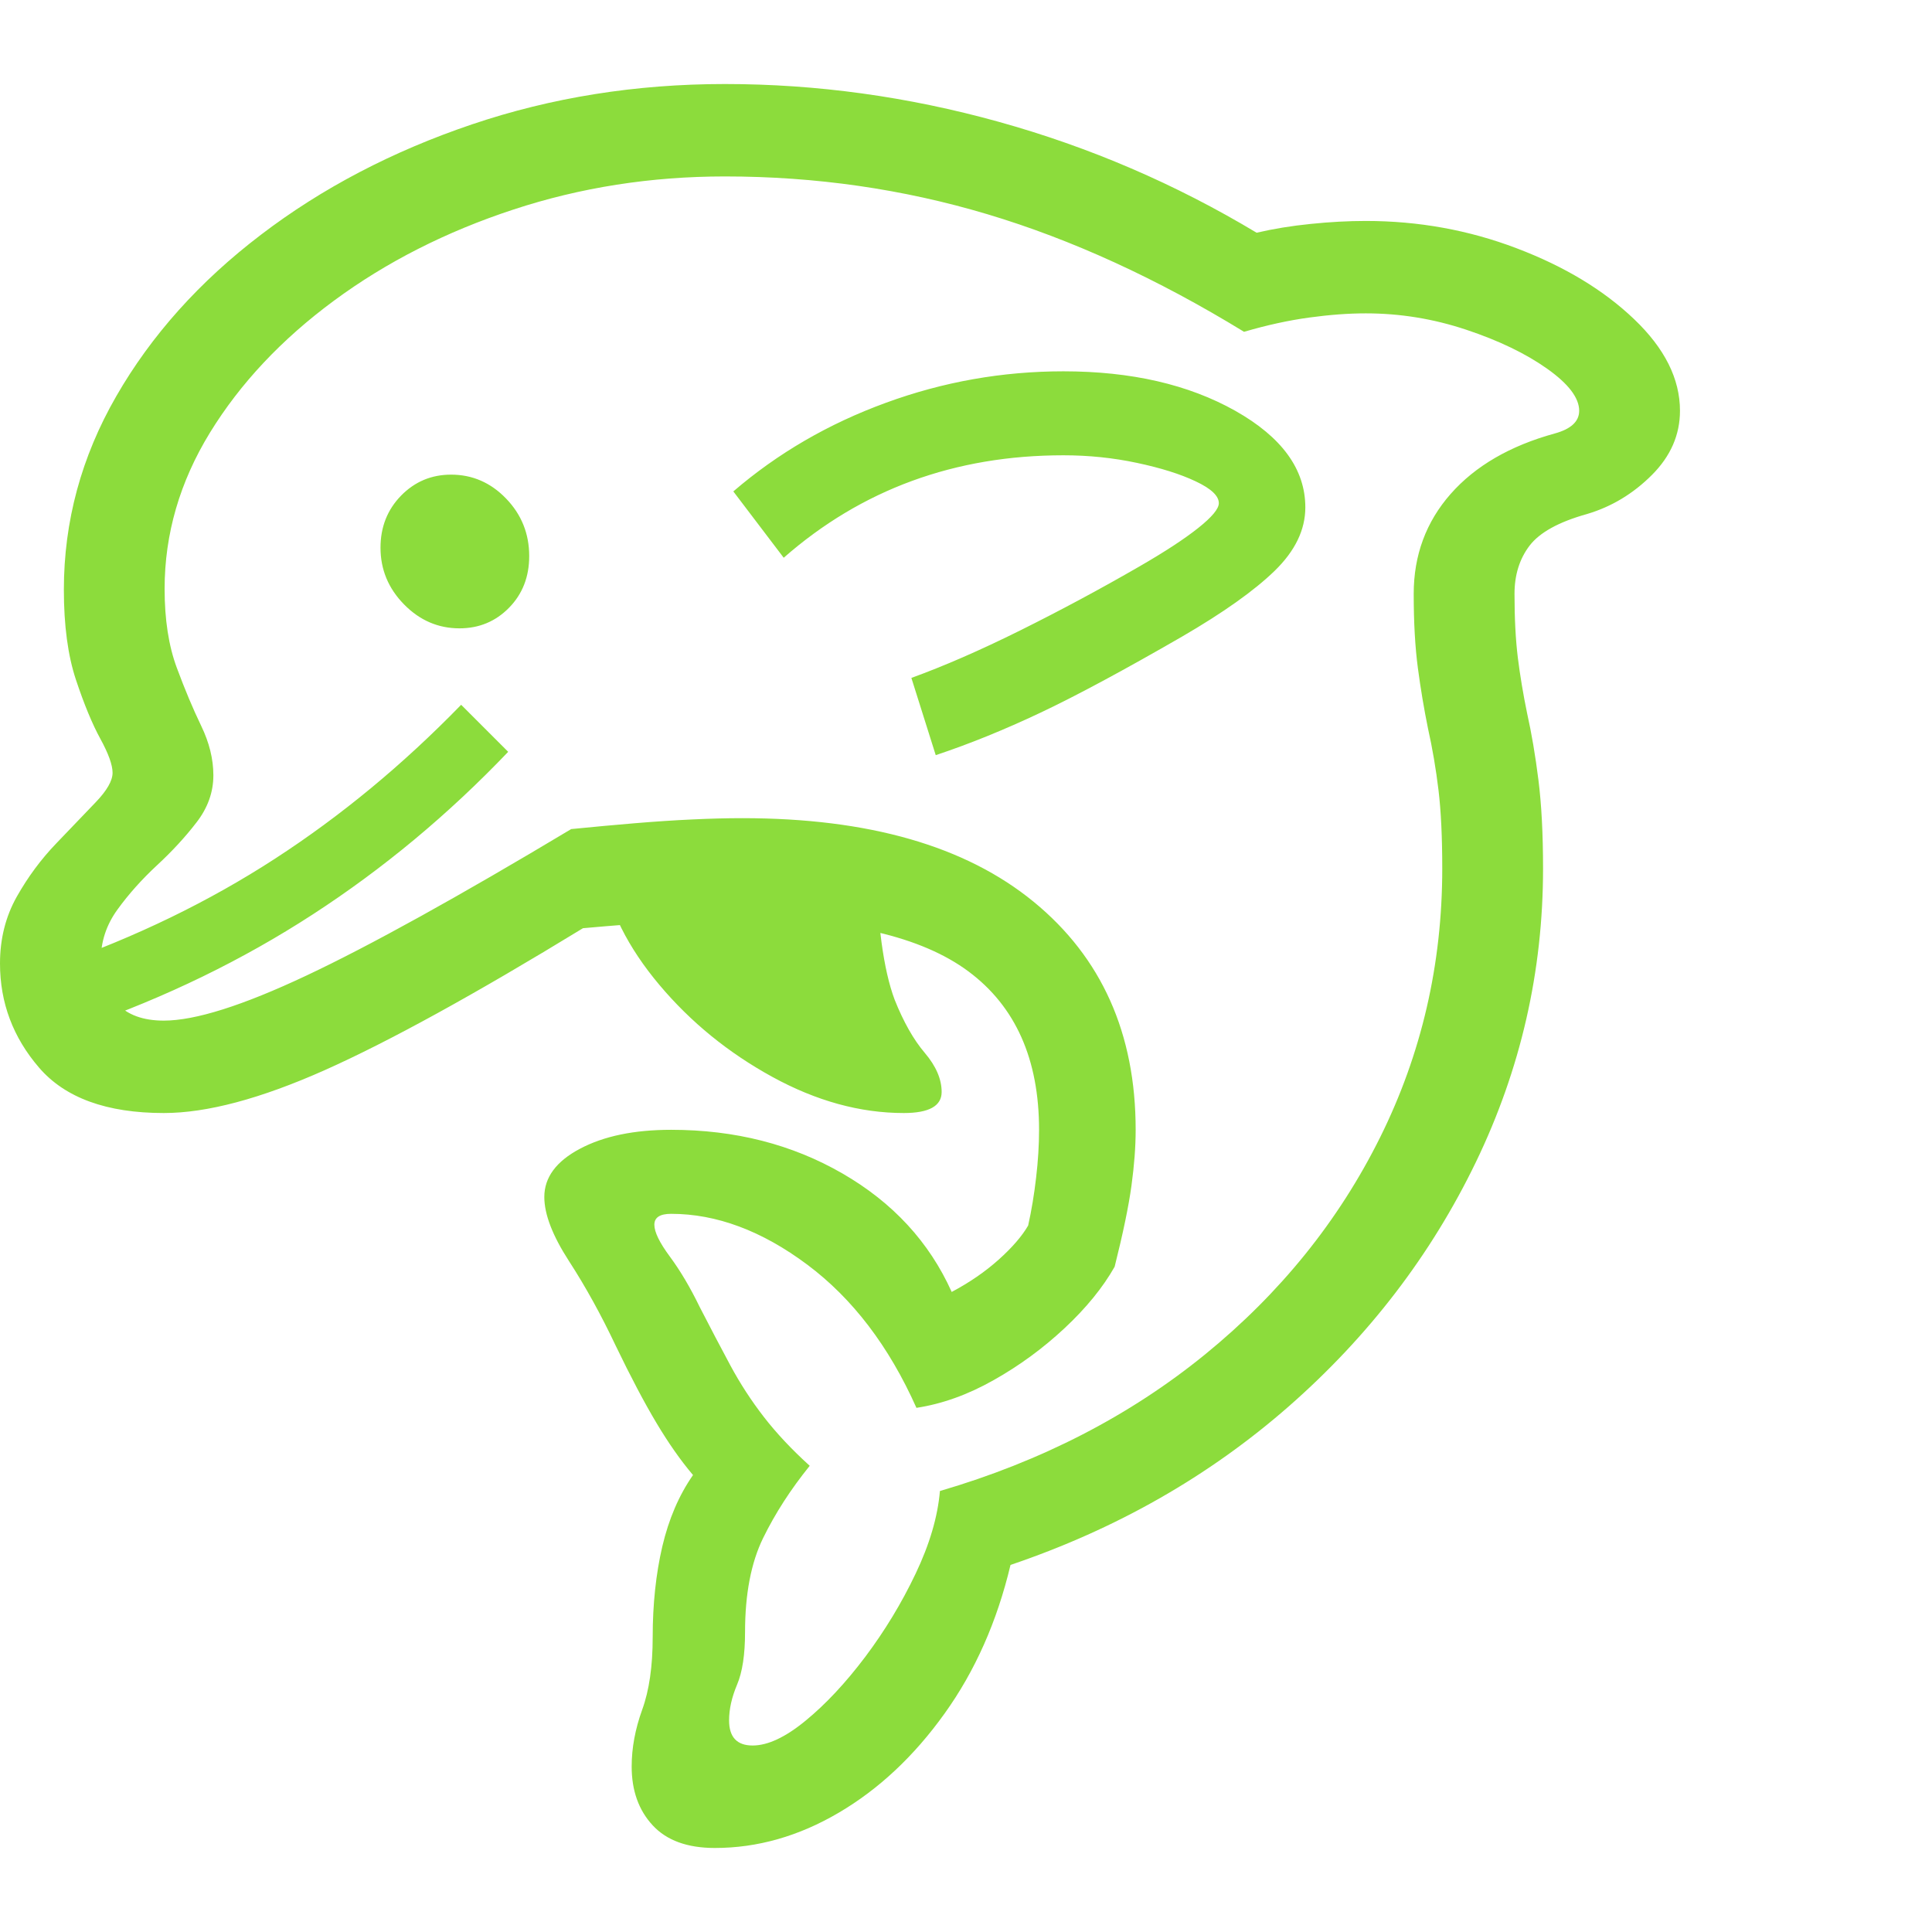 <svg version="1.1" xmlns="http://www.w3.org/2000/svg" style="fill:rgba(0,0,0,1.0)" width="256" height="256" viewBox="0 0 35.938 32.812"><path fill="rgb(140, 220, 60)" d="M13.297 32.812 C12.786 32.812 12.401 32.672 12.141 32.391 C11.88 32.109 11.75 31.745 11.75 31.297 C11.75 30.953 11.815 30.602 11.945 30.242 C12.076 29.883 12.141 29.432 12.141 28.891 C12.141 28.276 12.201 27.714 12.32 27.203 C12.44 26.693 12.63 26.25 12.891 25.875 C12.661 25.604 12.435 25.281 12.211 24.906 C11.987 24.531 11.734 24.052 11.453 23.469 C11.182 22.896 10.893 22.372 10.586 21.898 C10.279 21.424 10.125 21.026 10.125 20.703 C10.125 20.339 10.346 20.039 10.789 19.805 C11.232 19.57 11.797 19.453 12.484 19.453 C13.672 19.453 14.734 19.724 15.672 20.266 C16.609 20.807 17.286 21.542 17.703 22.469 C18.036 22.292 18.328 22.091 18.578 21.867 C18.828 21.643 19.01 21.432 19.125 21.234 C19.188 20.953 19.237 20.656 19.273 20.344 C19.31 20.031 19.328 19.734 19.328 19.453 C19.328 18.141 18.891 17.159 18.016 16.508 C17.141 15.857 15.74 15.531 13.812 15.531 C13.396 15.531 12.943 15.547 12.453 15.578 C11.964 15.609 11.427 15.651 10.844 15.703 C8.833 16.932 7.232 17.812 6.039 18.344 C4.846 18.875 3.849 19.141 3.047 19.141 C1.984 19.141 1.211 18.859 0.727 18.297 C0.242 17.734 0 17.089 0 16.359 C0 15.901 0.104 15.487 0.312 15.117 C0.521 14.747 0.766 14.417 1.047 14.125 C1.328 13.833 1.573 13.578 1.781 13.359 C1.99 13.141 2.094 12.958 2.094 12.812 C2.094 12.667 2.018 12.456 1.867 12.18 C1.716 11.904 1.565 11.539 1.414 11.086 C1.263 10.633 1.188 10.073 1.188 9.406 C1.188 8.135 1.513 6.935 2.164 5.805 C2.815 4.674 3.711 3.674 4.852 2.805 C5.992 1.935 7.302 1.25 8.781 0.75 C10.26 0.25 11.828 -0 13.484 -0 C15.193 -0 16.891 0.234 18.578 0.703 C20.266 1.172 21.865 1.859 23.375 2.766 C23.688 2.693 24.023 2.638 24.383 2.602 C24.742 2.565 25.083 2.547 25.406 2.547 C26.385 2.547 27.32 2.716 28.211 3.055 C29.102 3.393 29.831 3.833 30.398 4.375 C30.966 4.917 31.25 5.484 31.25 6.078 C31.25 6.526 31.076 6.924 30.727 7.273 C30.378 7.622 29.974 7.865 29.516 8 C28.995 8.146 28.641 8.341 28.453 8.586 C28.266 8.831 28.172 9.13 28.172 9.484 C28.172 9.943 28.193 10.339 28.234 10.672 C28.276 11.005 28.333 11.349 28.406 11.703 C28.49 12.078 28.56 12.492 28.617 12.945 C28.674 13.398 28.703 13.948 28.703 14.594 C28.703 16.51 28.286 18.331 27.453 20.055 C26.62 21.779 25.461 23.292 23.977 24.594 C22.492 25.896 20.766 26.88 18.797 27.547 C18.547 28.599 18.138 29.521 17.57 30.312 C17.003 31.104 16.346 31.719 15.602 32.156 C14.857 32.594 14.089 32.812 13.297 32.812 Z M1.531 17.531 L1.031 16.391 C2.521 15.87 3.88 15.211 5.109 14.414 C6.339 13.617 7.495 12.661 8.578 11.547 L9.453 12.422 C8.339 13.589 7.128 14.596 5.82 15.445 C4.513 16.294 3.083 16.99 1.531 17.531 Z M16.812 19.141 C16 19.141 15.185 18.917 14.367 18.469 C13.549 18.021 12.849 17.451 12.266 16.758 C11.682 16.065 11.323 15.349 11.188 14.609 L16.312 14.609 C16.312 15.089 16.341 15.542 16.398 15.969 C16.456 16.396 16.536 16.75 16.641 17.031 C16.807 17.448 16.995 17.779 17.203 18.023 C17.411 18.268 17.516 18.51 17.516 18.75 C17.516 19.01 17.281 19.141 16.812 19.141 Z M14 30.906 C14.281 30.906 14.609 30.753 14.984 30.445 C15.359 30.138 15.729 29.742 16.094 29.258 C16.458 28.773 16.771 28.258 17.031 27.711 C17.292 27.164 17.443 26.651 17.484 26.172 C19.37 25.62 21.013 24.773 22.414 23.633 C23.815 22.492 24.901 21.146 25.672 19.594 C26.443 18.042 26.828 16.375 26.828 14.594 C26.828 14.01 26.805 13.523 26.758 13.133 C26.711 12.742 26.646 12.359 26.562 11.984 C26.49 11.63 26.427 11.258 26.375 10.867 C26.323 10.477 26.297 10.016 26.297 9.484 C26.297 8.766 26.526 8.146 26.984 7.625 C27.443 7.104 28.089 6.729 28.922 6.5 C29.224 6.417 29.375 6.276 29.375 6.078 C29.375 5.839 29.177 5.578 28.781 5.297 C28.385 5.016 27.883 4.773 27.273 4.57 C26.664 4.367 26.042 4.266 25.406 4.266 C25.083 4.266 24.732 4.292 24.352 4.344 C23.971 4.396 23.568 4.484 23.141 4.609 C21.526 3.62 19.935 2.891 18.367 2.422 C16.799 1.953 15.172 1.719 13.484 1.719 C12.109 1.719 10.797 1.924 9.547 2.336 C8.297 2.747 7.185 3.312 6.211 4.031 C5.237 4.75 4.469 5.568 3.906 6.484 C3.344 7.401 3.062 8.37 3.062 9.391 C3.062 9.964 3.138 10.453 3.289 10.859 C3.44 11.266 3.591 11.625 3.742 11.938 C3.893 12.25 3.969 12.557 3.969 12.859 C3.969 13.172 3.865 13.464 3.656 13.734 C3.448 14.005 3.203 14.271 2.922 14.531 C2.641 14.792 2.396 15.065 2.188 15.352 C1.979 15.638 1.875 15.953 1.875 16.297 C1.875 16.62 1.974 16.888 2.172 17.102 C2.37 17.315 2.661 17.422 3.047 17.422 C3.63 17.422 4.513 17.143 5.695 16.586 C6.878 16.029 8.521 15.12 10.625 13.859 C11.042 13.818 11.437 13.781 11.812 13.75 C12.188 13.719 12.542 13.695 12.875 13.68 C13.208 13.664 13.521 13.656 13.812 13.656 C16.156 13.656 17.961 14.174 19.227 15.211 C20.492 16.247 21.125 17.661 21.125 19.453 C21.125 19.766 21.099 20.112 21.047 20.492 C20.995 20.872 20.891 21.375 20.734 22 C20.516 22.385 20.206 22.766 19.805 23.141 C19.404 23.516 18.964 23.839 18.484 24.109 C18.005 24.38 17.526 24.552 17.047 24.625 C16.536 23.479 15.859 22.591 15.016 21.961 C14.172 21.331 13.328 21.016 12.484 21.016 C12.276 21.016 12.172 21.083 12.172 21.219 C12.172 21.354 12.268 21.552 12.461 21.812 C12.654 22.073 12.839 22.385 13.016 22.75 C13.214 23.135 13.404 23.497 13.586 23.836 C13.768 24.174 13.977 24.495 14.211 24.797 C14.445 25.099 14.729 25.401 15.062 25.703 C14.708 26.141 14.419 26.589 14.195 27.047 C13.971 27.505 13.859 28.089 13.859 28.797 C13.859 29.214 13.81 29.539 13.711 29.773 C13.612 30.008 13.562 30.229 13.562 30.438 C13.562 30.75 13.708 30.906 14 30.906 Z M8.547 10.125 C8.151 10.125 7.807 9.977 7.516 9.68 C7.224 9.383 7.078 9.031 7.078 8.625 C7.078 8.24 7.206 7.917 7.461 7.656 C7.716 7.396 8.026 7.266 8.391 7.266 C8.786 7.266 9.128 7.414 9.414 7.711 C9.701 8.008 9.844 8.365 9.844 8.781 C9.844 9.167 9.719 9.487 9.469 9.742 C9.219 9.997 8.911 10.125 8.547 10.125 Z M17.406 12.484 L16.953 11.047 C17.557 10.828 18.232 10.534 18.977 10.164 C19.721 9.794 20.464 9.396 21.203 8.969 C21.672 8.698 22.034 8.461 22.289 8.258 C22.544 8.055 22.672 7.901 22.672 7.797 C22.672 7.661 22.529 7.526 22.242 7.391 C21.956 7.255 21.591 7.141 21.148 7.047 C20.706 6.953 20.25 6.906 19.781 6.906 C17.76 6.906 16.026 7.542 14.578 8.812 L13.641 7.578 C14.464 6.87 15.409 6.32 16.477 5.93 C17.544 5.539 18.646 5.344 19.781 5.344 C21.042 5.344 22.107 5.589 22.977 6.078 C23.846 6.568 24.281 7.167 24.281 7.875 C24.281 8.292 24.091 8.685 23.711 9.055 C23.331 9.424 22.755 9.833 21.984 10.281 C20.901 10.906 20.023 11.378 19.352 11.695 C18.68 12.013 18.031 12.276 17.406 12.484 Z M35.938 27.344" /></svg>